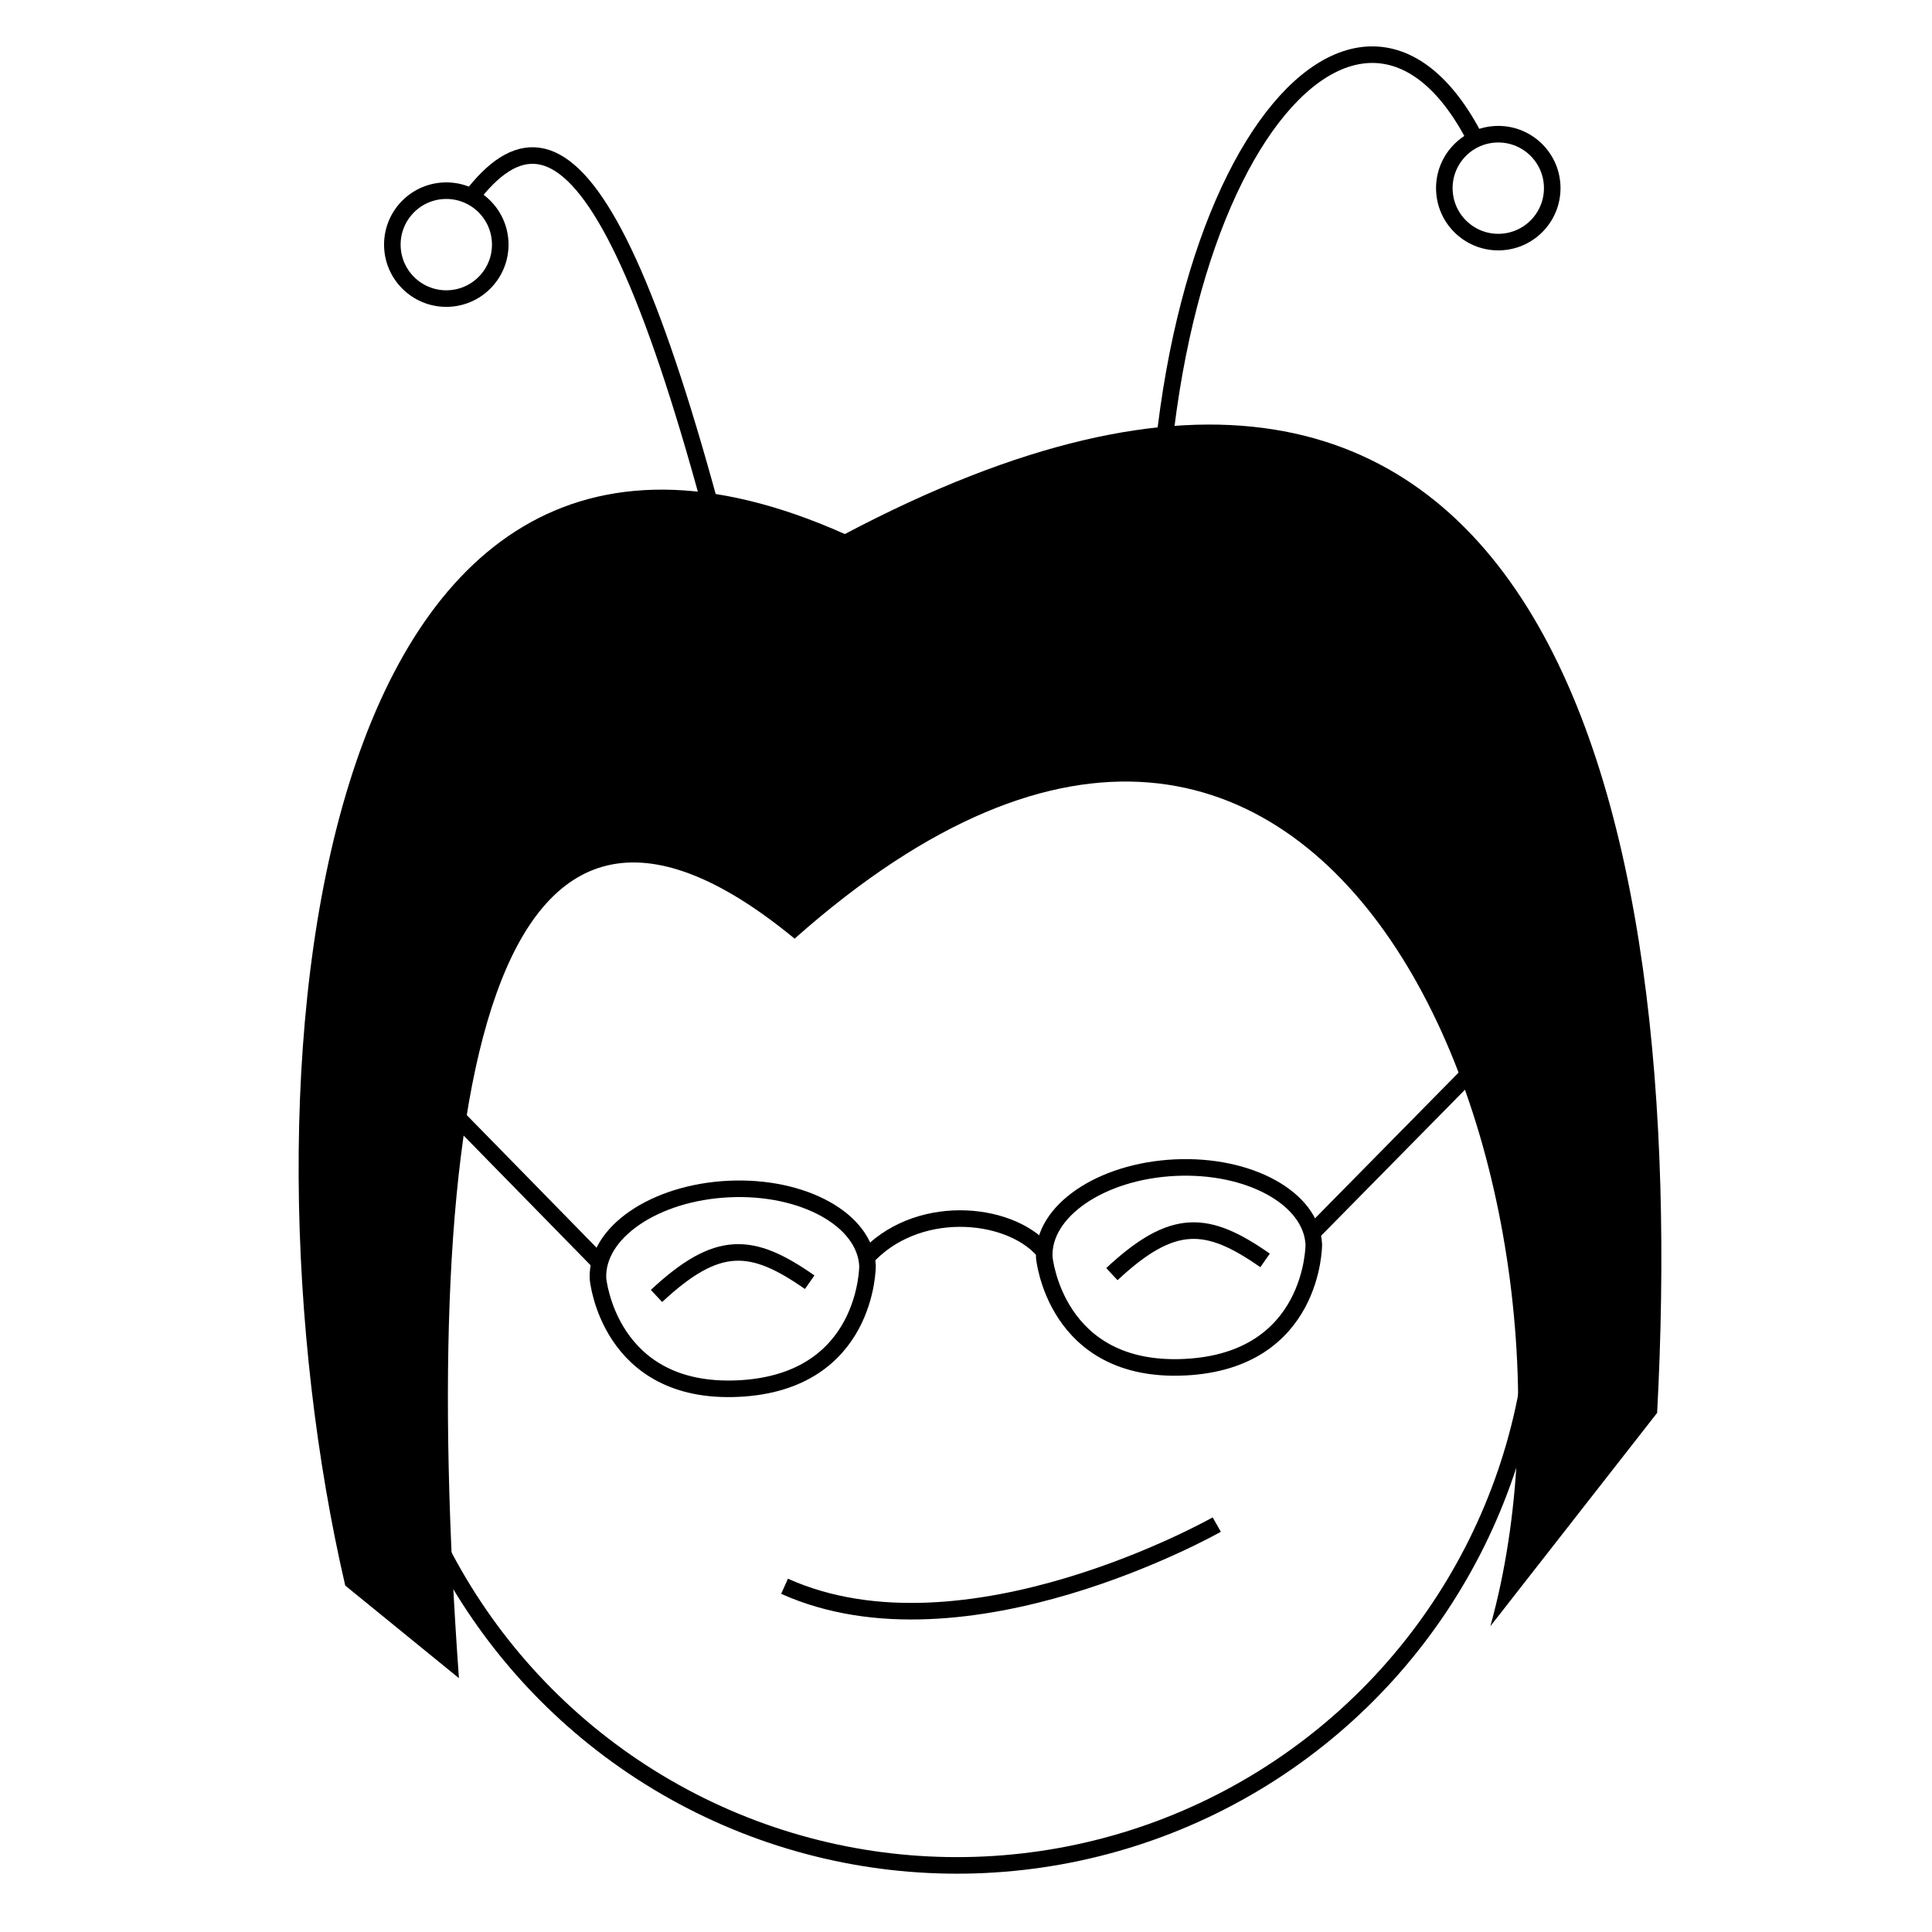 <?xml version="1.0" encoding="UTF-8" standalone="no"?>
<!-- Created with Inkscape (http://www.inkscape.org/) -->

<svg
   width="350"
   height="350"
   viewBox="0 0 92.604 92.604"
   version="1.1"
   id="svg5"
   inkscape:version="1.1 (c4e8f9ed74, 2021-05-24)"
   sodipodi:docname="auntie-nae.svg"
   xmlns:inkscape="http://www.inkscape.org/namespaces/inkscape"
   xmlns:sodipodi="http://sodipodi.sourceforge.net/DTD/sodipodi-0.dtd"
   xmlns="http://www.w3.org/2000/svg"
   xmlns:svg="http://www.w3.org/2000/svg">
  <sodipodi:namedview
     id="namedview7"
     pagecolor="#ffffff"
     bordercolor="#666666"
     borderopacity="1.0"
     inkscape:pageshadow="2"
     inkscape:pageopacity="0.0"
     inkscape:pagecheckerboard="0"
     inkscape:document-units="px"
     showgrid="false"
     fit-margin-top="0"
     fit-margin-left="0"
     fit-margin-right="0"
     fit-margin-bottom="0"
     units="px"
     height="350px"
     inkscape:zoom="1.5854458"
     inkscape:cx="116.05569"
     inkscape:cy="166.19931"
     inkscape:window-width="1081"
     inkscape:window-height="1048"
     inkscape:window-x="0"
     inkscape:window-y="0"
     inkscape:window-maximized="1"
     inkscape:current-layer="layer1" />
  <defs
     id="defs2" />
  <rect width="100%" height="100%" fill="white" />
  <g
     inkscape:label="Layer 1"
     inkscape:groupmode="layer"
     id="layer1"
     transform="translate(-68.934,-47.529)">
    <g
       id="g6565"
       inkscape:transform-center-x="-0.78469029"
       inkscape:transform-center-y="-14.066284"
       transform="rotate(-2.743,154.307,-189.995)">
      <circle
         style="fill:none;fill-rule:evenodd;stroke:#000000;stroke-width:0.794;stroke-miterlimit:4;stroke-dasharray:none"
         id="path31"
         cx="100.536"
         cy="106.911"
         r="27.797" />
      <path
         style="fill:none;stroke:#000000;stroke-width:0.794;stroke-linecap:butt;stroke-linejoin:miter;stroke-miterlimit:4;stroke-dasharray:none;stroke-opacity:1"
         d="m 91.588,120.916 c 8.459,4.3 20.834,-1.962 20.834,-1.962"
         id="path2555" />
      <path
         style="fill:none;stroke:#000000;stroke-width:0.794;stroke-linecap:butt;stroke-linejoin:miter;stroke-miterlimit:4;stroke-dasharray:none;stroke-opacity:1"
         d="m 107.975,106.723 c 3.053,-2.584 4.68,-2.381 7.366,-0.306"
         id="path2557" />
      <path
         style="fill:none;stroke:#000000;stroke-width:0.794;stroke-linecap:butt;stroke-linejoin:miter;stroke-miterlimit:4;stroke-dasharray:none;stroke-opacity:1"
         d="m 86.123,106.723 c 3.053,-2.584 4.68,-2.381 7.366,-0.306"
         id="path2639" />
      <path
         id="path2934"
         style="fill:#000000;stroke:none;stroke-width:1px;stroke-linecap:butt;stroke-linejoin:miter;stroke-opacity:1"
         d="m 365.618,266.709 c -95.404,-48.205 -115.945,94.764 -99.366,185.649 l 19.737,17.711 c -2.543,-106.442 14.008,-178.813 67.05,-130.696 102.126,-82.221 145.133,53.376 119.747,130.237 l 31.976,-37.096 C 515.823,323.454 496.048,205.645 365.618,266.709 Z"
         transform="scale(0.265)"
         sodipodi:nodetypes="ccccccc" />
      <g
         id="g6548"
         transform="translate(0,0.753)">
        <path
           id="path958"
           style="fill:none;stroke:#000000;stroke-width:0.794;stroke-miterlimit:4;stroke-dasharray:none"
           d="m 111.244,101.017 c -3.572,-8e-5 -6.467,1.789 -6.467,3.997 0,0 0.245,5.579 6.467,5.579 6.223,0 6.467,-5.579 6.467,-5.579 -1.8e-4,-2.207 -2.895,-3.997 -6.467,-3.997 z"
           sodipodi:nodetypes="sczcs" />
        <path
           id="path1784"
           style="fill:none;stroke:#000000;stroke-width:0.794;stroke-miterlimit:4;stroke-dasharray:none"
           d="m 89.828,101.017 c 3.572,-8e-5 6.467,1.789 6.467,3.997 0,0 -0.245,5.579 -6.467,5.579 -6.223,0 -6.467,-5.579 -6.467,-5.579 1.8e-4,-2.207 2.895,-3.997 6.467,-3.997 z"
           sodipodi:nodetypes="sczcs" />
        <path
           style="fill:none;stroke:#000000;stroke-width:0.794;stroke-linecap:butt;stroke-linejoin:miter;stroke-miterlimit:4;stroke-dasharray:none;stroke-opacity:1"
           d="m 96.209,104.672 c 2.512,-2.569 6.925,-1.995 8.529,0"
           id="path2674"
           sodipodi:nodetypes="cc" />
        <path
           style="fill:none;stroke:#000000;stroke-width:0.794;stroke-linecap:butt;stroke-linejoin:miter;stroke-miterlimit:4;stroke-dasharray:none;stroke-opacity:1"
           d="m 117.742,104.384 8.066,-7.439"
           id="path4904"
           sodipodi:nodetypes="cc" />
        <path
           style="fill:none;stroke:#000000;stroke-width:0.794;stroke-linecap:butt;stroke-linejoin:miter;stroke-miterlimit:4;stroke-dasharray:none;stroke-opacity:1"
           d="M 83.436,104.2 76.413,96.303"
           id="path5071" />
      </g>
      <path
         style="fill:none;stroke:#000000;stroke-width:0.794;stroke-linecap:butt;stroke-linejoin:miter;stroke-miterlimit:4;stroke-dasharray:none;stroke-opacity:1"
         d="m 111.66,75.263 c 0.53,-22.927 12.443,-34.163 17.031,-20.209"
         id="path5381"
         sodipodi:nodetypes="cc" />
      <circle
         style="fill:#ffffff;stroke:#000000;stroke-width:0.794;stroke-miterlimit:4;stroke-dasharray:none"
         id="path5405"
         cx="128.966"
         cy="55.616"
         r="2.586" />
      <path
         style="fill:none;stroke:#000000;stroke-width:0.794;stroke-linecap:butt;stroke-linejoin:miter;stroke-miterlimit:4;stroke-dasharray:none;stroke-opacity:1"
         d="M 92.472,78.972 C 87.68,52.084 83.753,48.042 79.09,54.572"
         id="path6442" />
      <circle
         style="fill:#ffffff;stroke:#000000;stroke-width:0.794;stroke-miterlimit:4;stroke-dasharray:none"
         id="circle6524"
         cx="78.471"
         cy="55.907"
         r="2.586" />
    </g>
  </g>
</svg>
